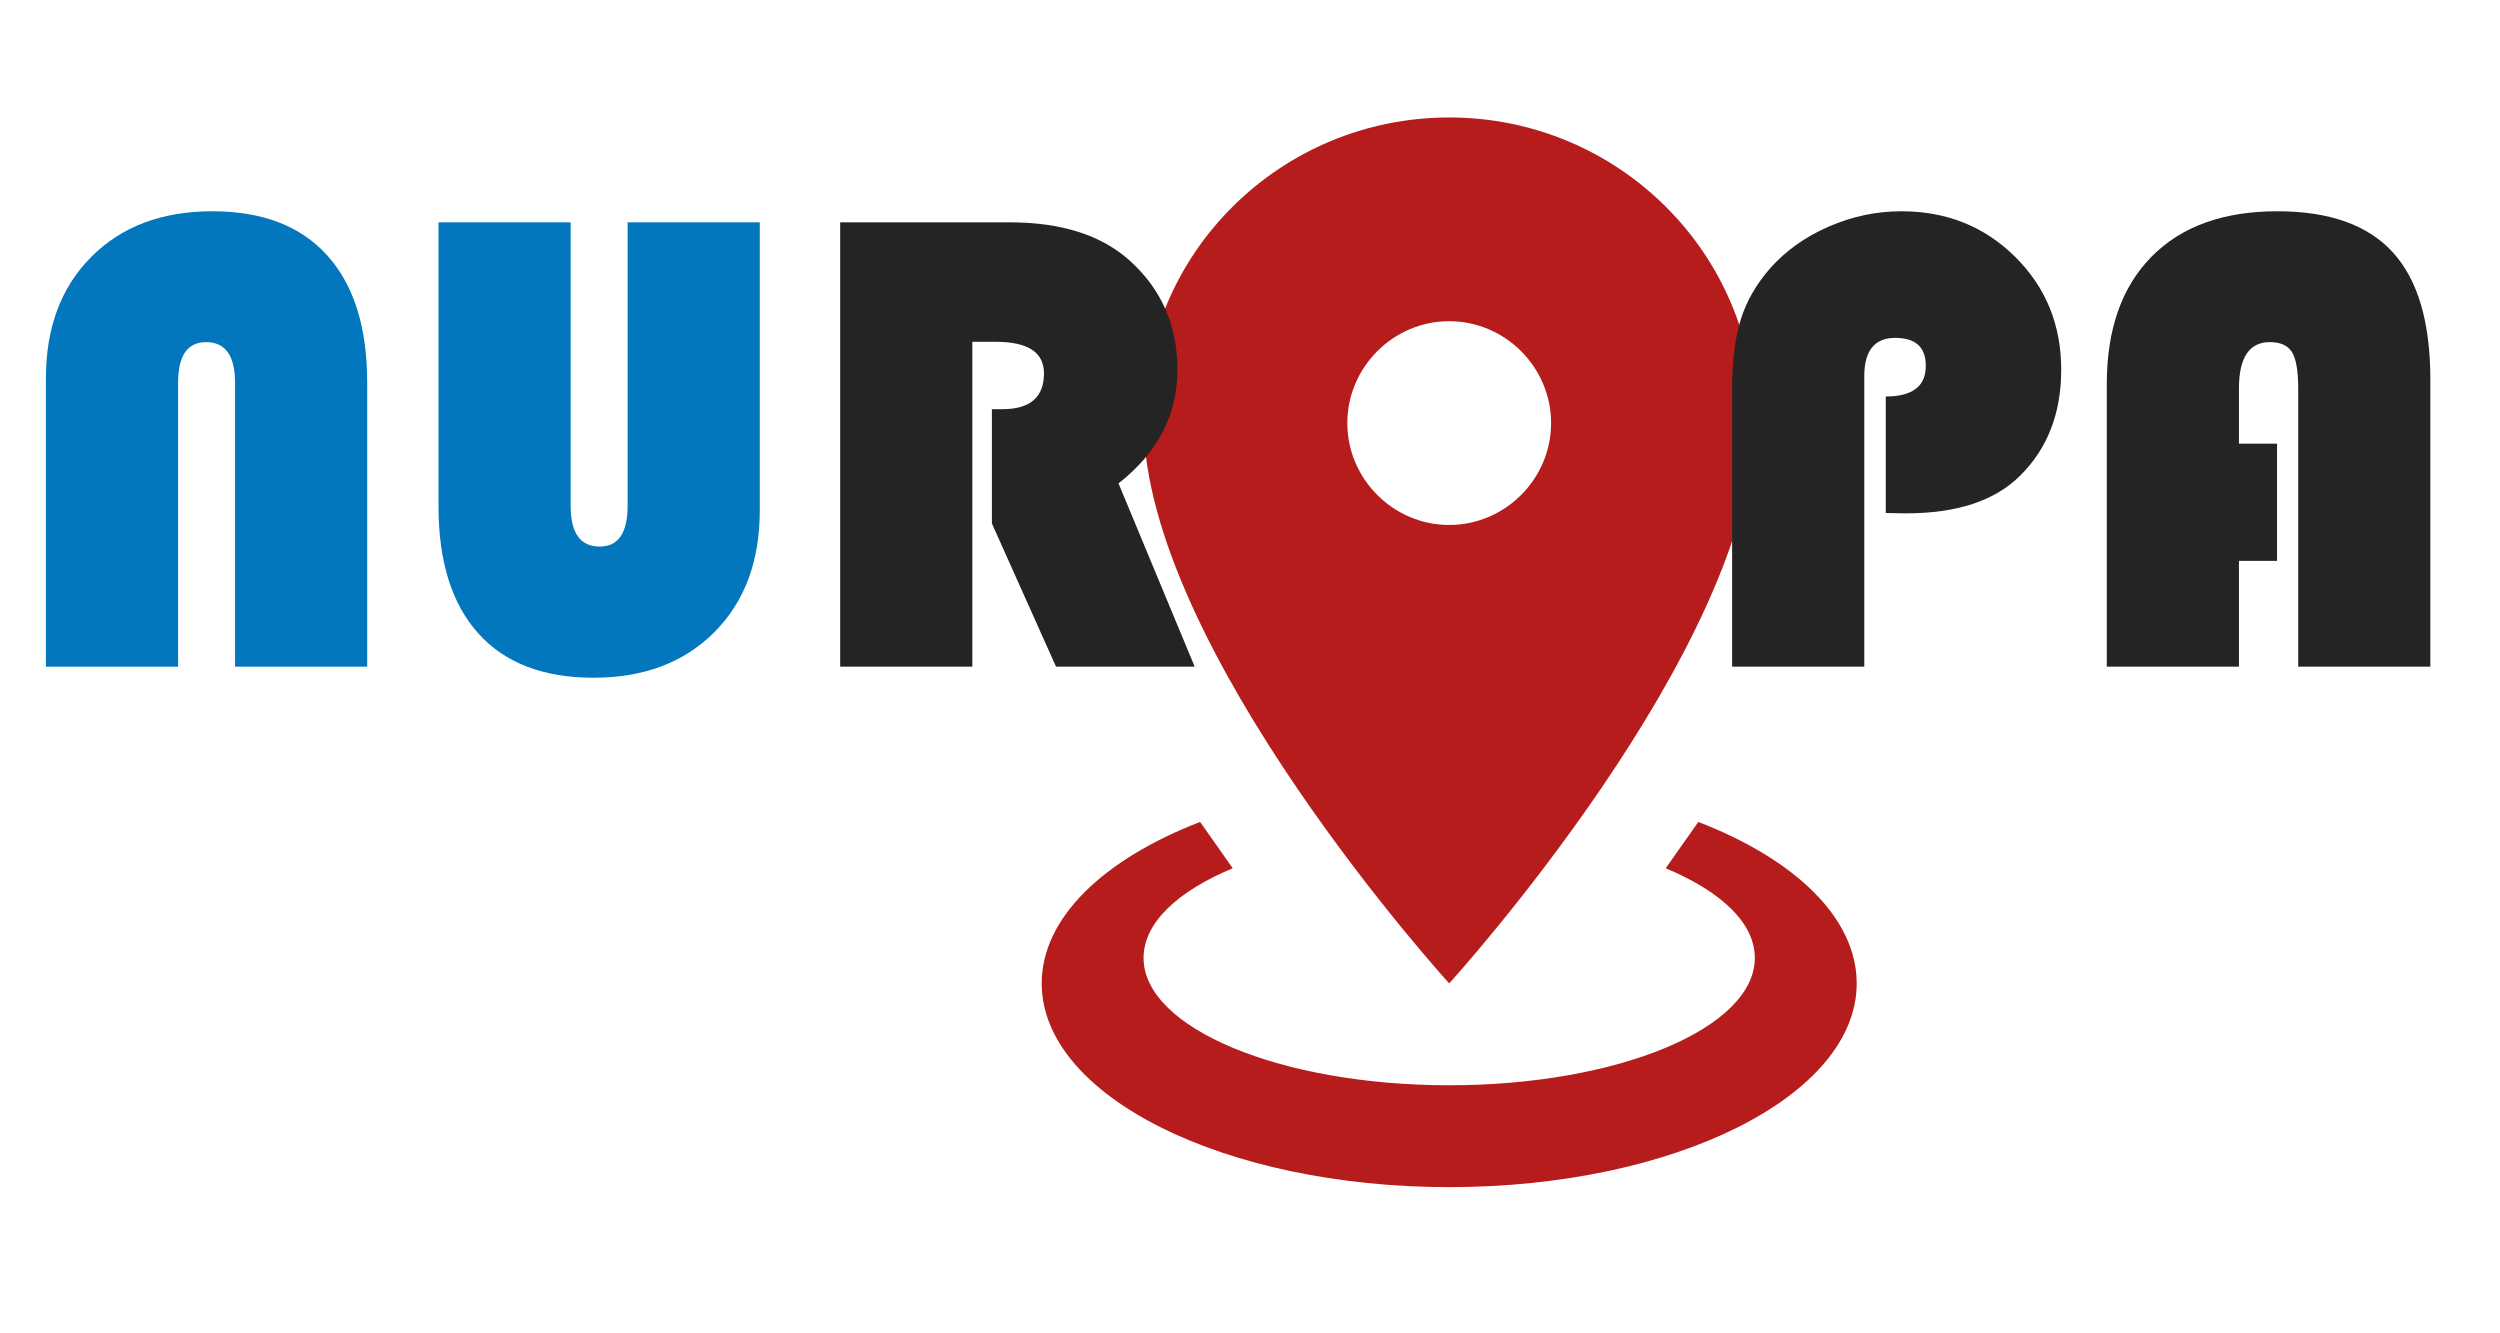 <?xml version="1.0" encoding="UTF-8" standalone="no"?>
<svg width="100%" height="100%" viewBox="0 0 150 80" version="1.1" xmlns="http://www.w3.org/2000/svg"><style>.blue{fill:#0277BD}.red{fill:#B71C1C}.text{fill:#242424}@media (prefers-color-scheme: dark){.blue{fill:#3173B7}.red{fill:#912424}.text{fill:#7C7C7C}}</style><path d="M86.952,7.048c10.116,-0 18.337,8.129 18.337,18.184c0,13.632 -18.337,33.772 -18.337,33.772c0,-0 -18.338,-20.14 -18.338,-33.772c0,-10.055 8.222,-18.184 18.338,-18.184m0,12.224c-3.353,0 -6.112,2.76 -6.112,6.114c0,3.352 2.759,6.112 6.112,6.112c3.353,-0 6.113,-2.76 6.113,-6.112c-0,-3.354 -2.76,-6.114 -6.113,-6.114m24.45,39.732c-0,6.755 -10.941,12.224 -24.45,12.224c-13.508,0 -24.45,-5.469 -24.45,-12.224c0,-3.943 3.729,-7.458 9.505,-9.688l1.956,2.78c-3.301,1.376 -5.349,3.271 -5.349,5.379c0,4.218 8.222,7.641 18.338,7.641c10.116,0 18.337,-3.423 18.337,-7.641c0,-2.108 -2.047,-4.003 -5.347,-5.379l1.956,-2.78c5.776,2.23 9.504,5.745 9.504,9.688Z" class="red"/><path d="M2.755,40l0,-17.305c0,-3.034 0.908,-5.462 2.725,-7.285c1.816,-1.823 4.235,-2.734 7.256,-2.734c3.007,-0 5.309,0.885 6.904,2.656c1.595,1.771 2.392,4.316 2.392,7.637l0,17.031l-7.929,0l-0,-17.031c-0,-1.628 -0.58,-2.442 -1.739,-2.442c-1.119,0 -1.679,0.814 -1.679,2.442l-0,17.031l-7.93,0Z" class="blue"/><path d="M45.587,13.34l0,17.285c0,3.047 -0.908,5.482 -2.725,7.305c-1.816,1.823 -4.235,2.734 -7.255,2.734c-3.008,0 -5.31,-0.885 -6.905,-2.656c-1.595,-1.771 -2.392,-4.317 -2.392,-7.637l-0,-17.031l7.929,-0l0,17.012c0,1.627 0.58,2.441 1.739,2.441c1.12,-0 1.679,-0.814 1.679,-2.441l0,-17.012l7.93,-0Z" class="blue"/><path d="M58.341,20.508l-0,19.492l-7.93,0l0,-26.66l10.176,-0c3.099,-0 5.501,0.768 7.207,2.305c1.901,1.718 2.852,3.899 2.852,6.542c-0,2.696 -1.179,4.968 -3.535,6.817l4.57,10.996l-8.32,0l-3.848,-8.594l-0,-6.855l0.625,-0c1.667,-0 2.5,-0.716 2.5,-2.149c-0,-1.263 -0.964,-1.894 -2.891,-1.894l-1.406,-0Z" class="text"/><path d="M113.146,30.781l-0,-6.992c1.601,0 2.402,-0.612 2.402,-1.836c0,-1.12 -0.612,-1.68 -1.836,-1.68c-1.237,0 -1.855,0.769 -1.855,2.305l-0,17.422l-7.93,0l-0,-16.602c-0,-1.718 0.172,-3.128 0.518,-4.228c0.345,-1.1 0.934,-2.126 1.767,-3.076c0.938,-1.055 2.109,-1.888 3.516,-2.5c1.406,-0.612 2.858,-0.918 4.355,-0.918c2.709,-0 4.984,0.911 6.826,2.734c1.843,1.823 2.764,4.082 2.764,6.777c0,2.618 -0.827,4.74 -2.48,6.368c-1.511,1.497 -3.79,2.246 -6.836,2.246l-1.211,-0.02Z" class="text"/><path d="M136.622,26.621l0,7.031l-2.285,0l0,6.348l-7.93,0l0,-16.953c0,-3.281 0.896,-5.83 2.686,-7.647c1.79,-1.816 4.307,-2.724 7.549,-2.724c3.125,-0 5.436,0.823 6.933,2.47c1.498,1.648 2.246,4.19 2.246,7.627l0,17.227l-7.929,0l-0,-16.699c-0,-1.042 -0.124,-1.765 -0.371,-2.168c-0.248,-0.404 -0.69,-0.606 -1.328,-0.606c-1.237,0 -1.856,0.925 -1.856,2.774l0,3.32l2.285,0Z" class="text"/></svg>